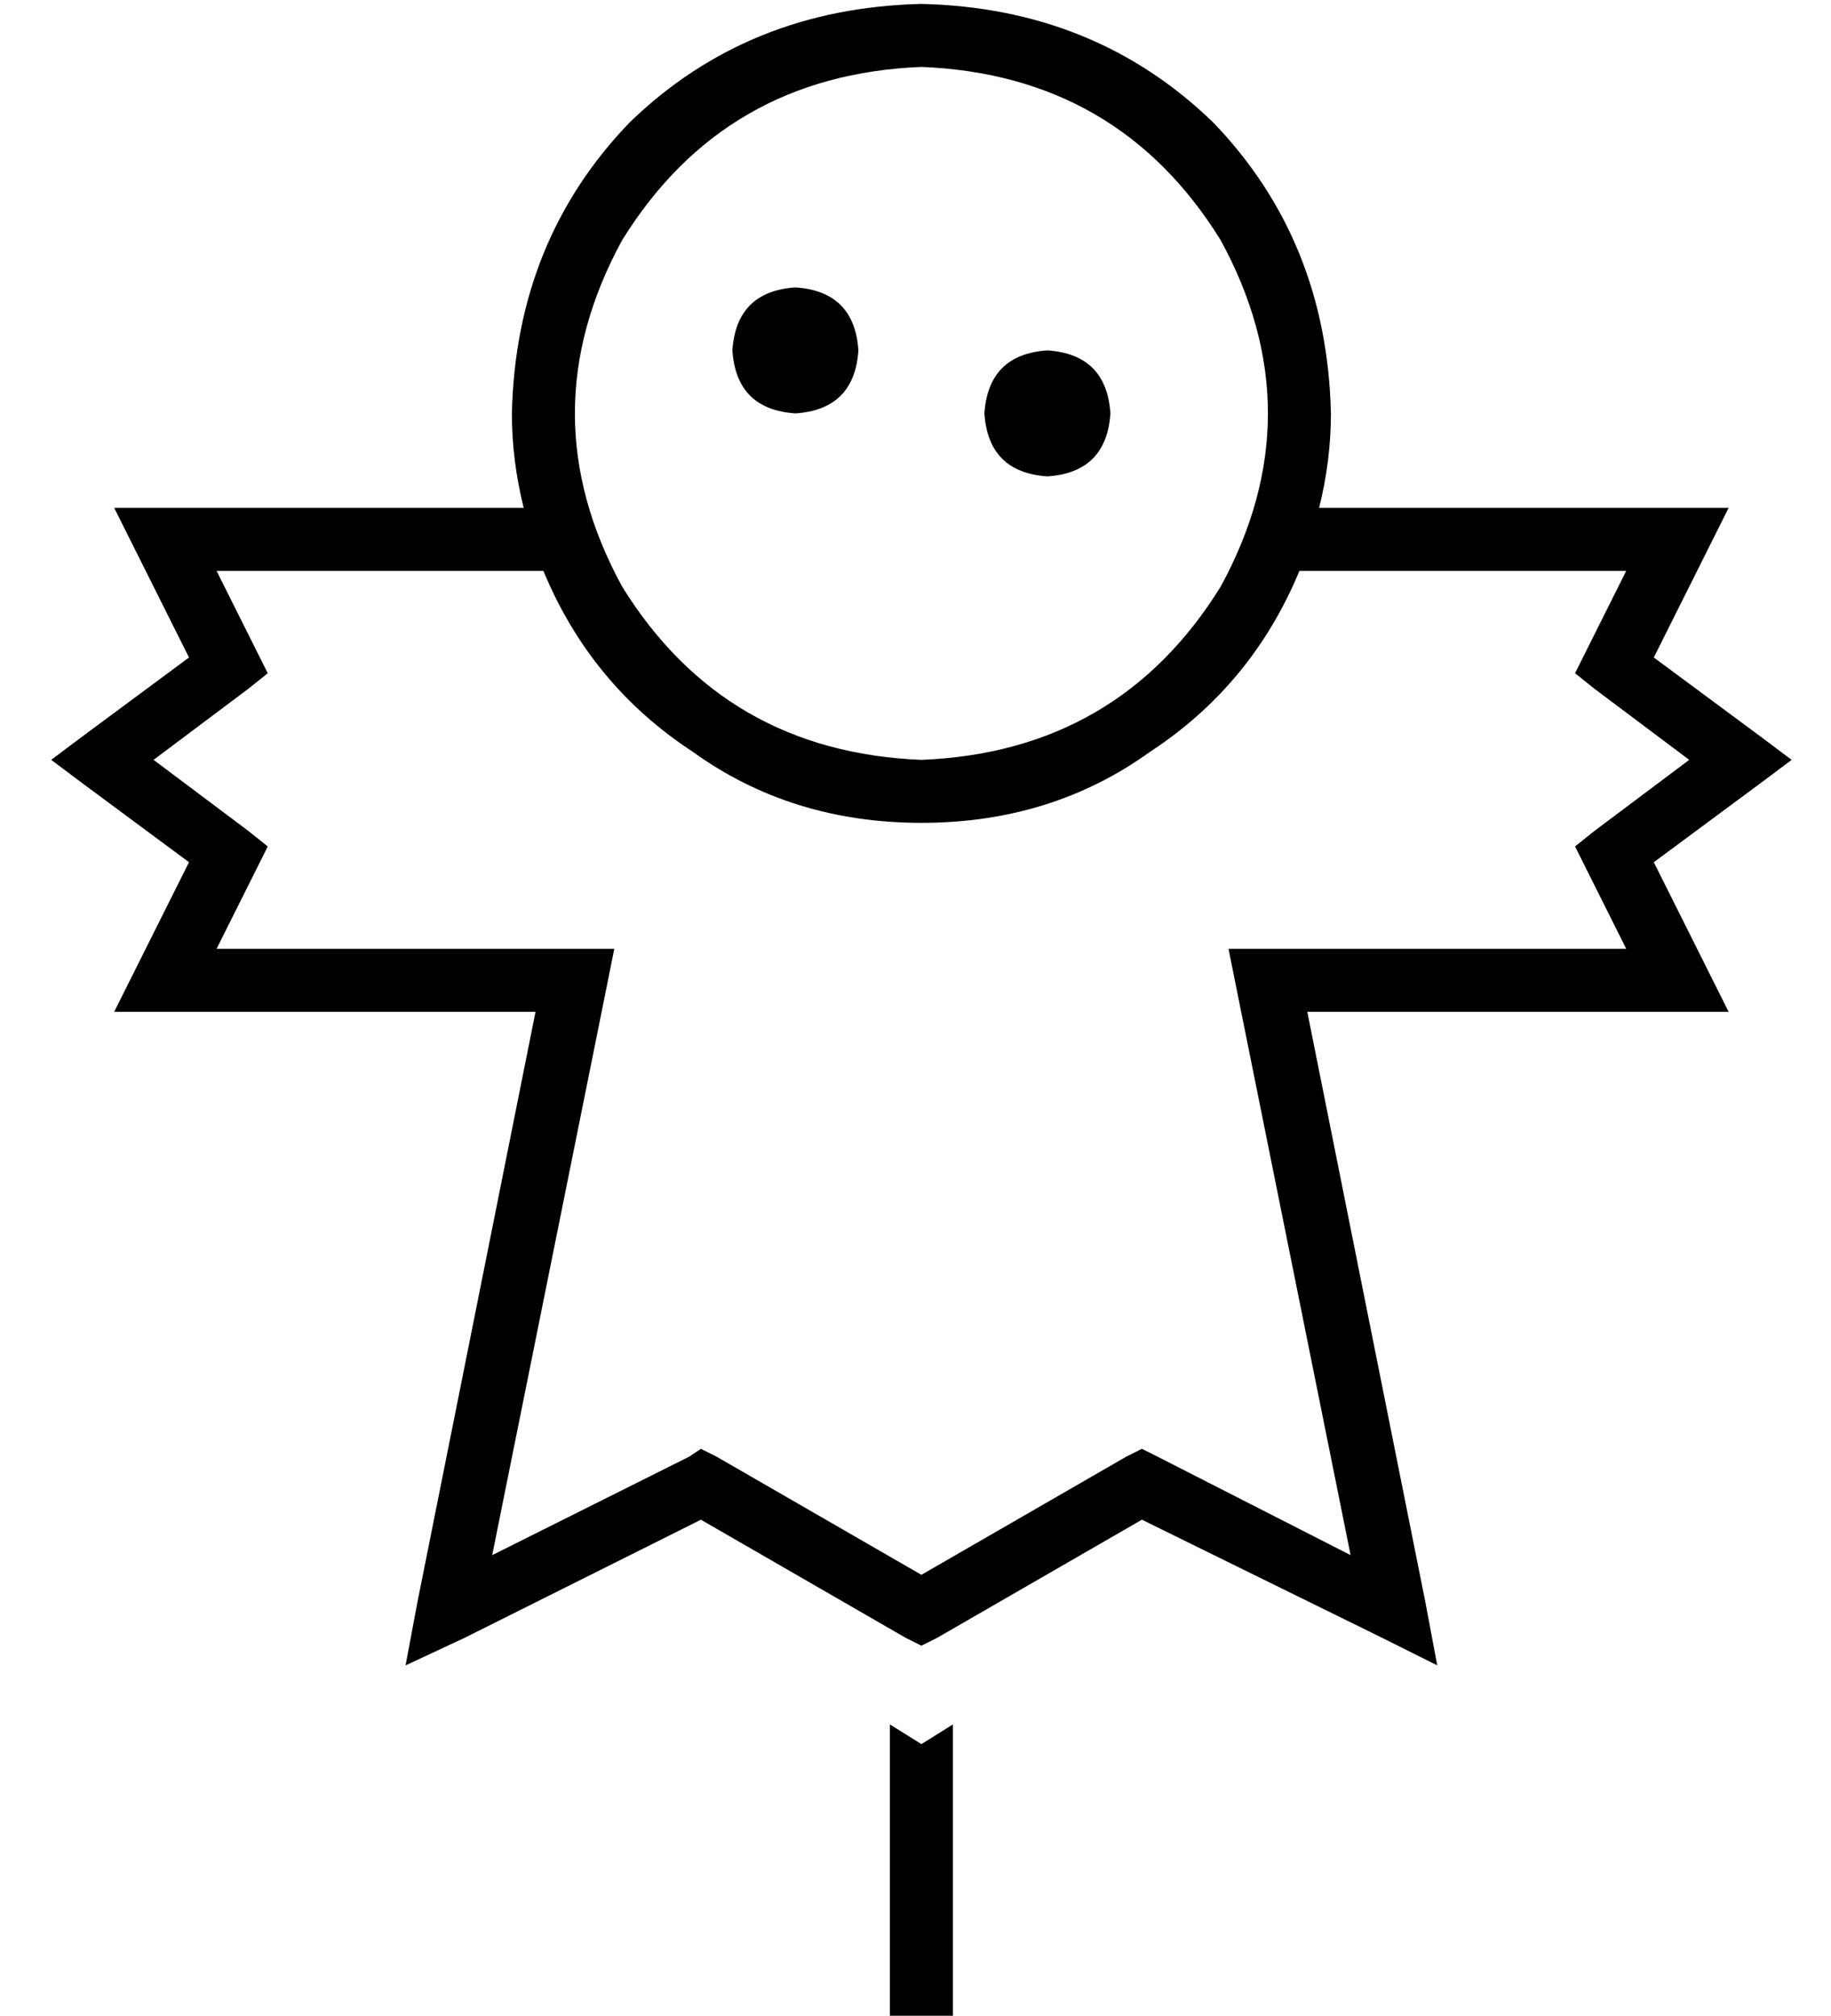 <?xml version="1.0" standalone="no"?>
<!DOCTYPE svg PUBLIC "-//W3C//DTD SVG 1.1//EN" "http://www.w3.org/Graphics/SVG/1.1/DTD/svg11.dtd" >
<svg xmlns="http://www.w3.org/2000/svg" xmlns:xlink="http://www.w3.org/1999/xlink" version="1.1" viewBox="-10 -40 465 512">
   <path fill="currentColor"
d="M224 153q50 -2 76 -44q24 -44 0 -88q-26 -42 -76 -44q-50 2 -76 44q-24 44 0 88q26 42 76 44v0zM224 169q-33 0 -58 -18v0v0q-26 -17 -38 -46h-83v0l10 20v0l3 6v0l-5 4v0l-24 18v0l24 18v0l5 4v0l-3 6v0l-10 20v0h91h10l-2 10v0l-29 144v0l50 -25v0l3 -2v0l4 2v0l52 30
v0l52 -30v0l4 -2v0l4 2v0l49 25v0l-29 -144v0l-2 -10v0h10h91l-10 -20v0l-3 -6v0l5 -4v0l24 -18v0l-24 -18v0l-5 -4v0l3 -6v0l10 -20v0h-83v0q-12 29 -38 46q-25 18 -58 18v0zM328 65q0 12 -3 24h91h13l-6 12v0l-13 26v0l27 20v0l8 6v0l-8 6v0l-27 20v0l13 26v0l6 12v0h-13
h-94l30 150v0l3 16v0l-14 -7v0l-61 -30v0l-52 30v0l-4 2v0l-4 -2v0l-52 -30v0l-60 30v0l-15 7v0l3 -16v0l30 -150v0h-94h-13l6 -12v0l13 -26v0l-27 -20v0l-8 -6v0l8 -6v0l27 -20v0l-13 -26v0l-6 -12v0h13h91q-3 -12 -3 -24q1 -44 30 -74q30 -29 74 -30q44 1 74 30
q29 30 30 74v0zM176 49q1 -15 16 -16q15 1 16 16q-1 15 -16 16q-15 -1 -16 -16v0zM256 49q15 1 16 16q-1 15 -16 16q-15 -1 -16 -16q1 -15 16 -16v0zM216 465v-67v67v-67l8 5v0l8 -5v0v67v0v8v0h-16v0v-8v0z" />
</svg>
